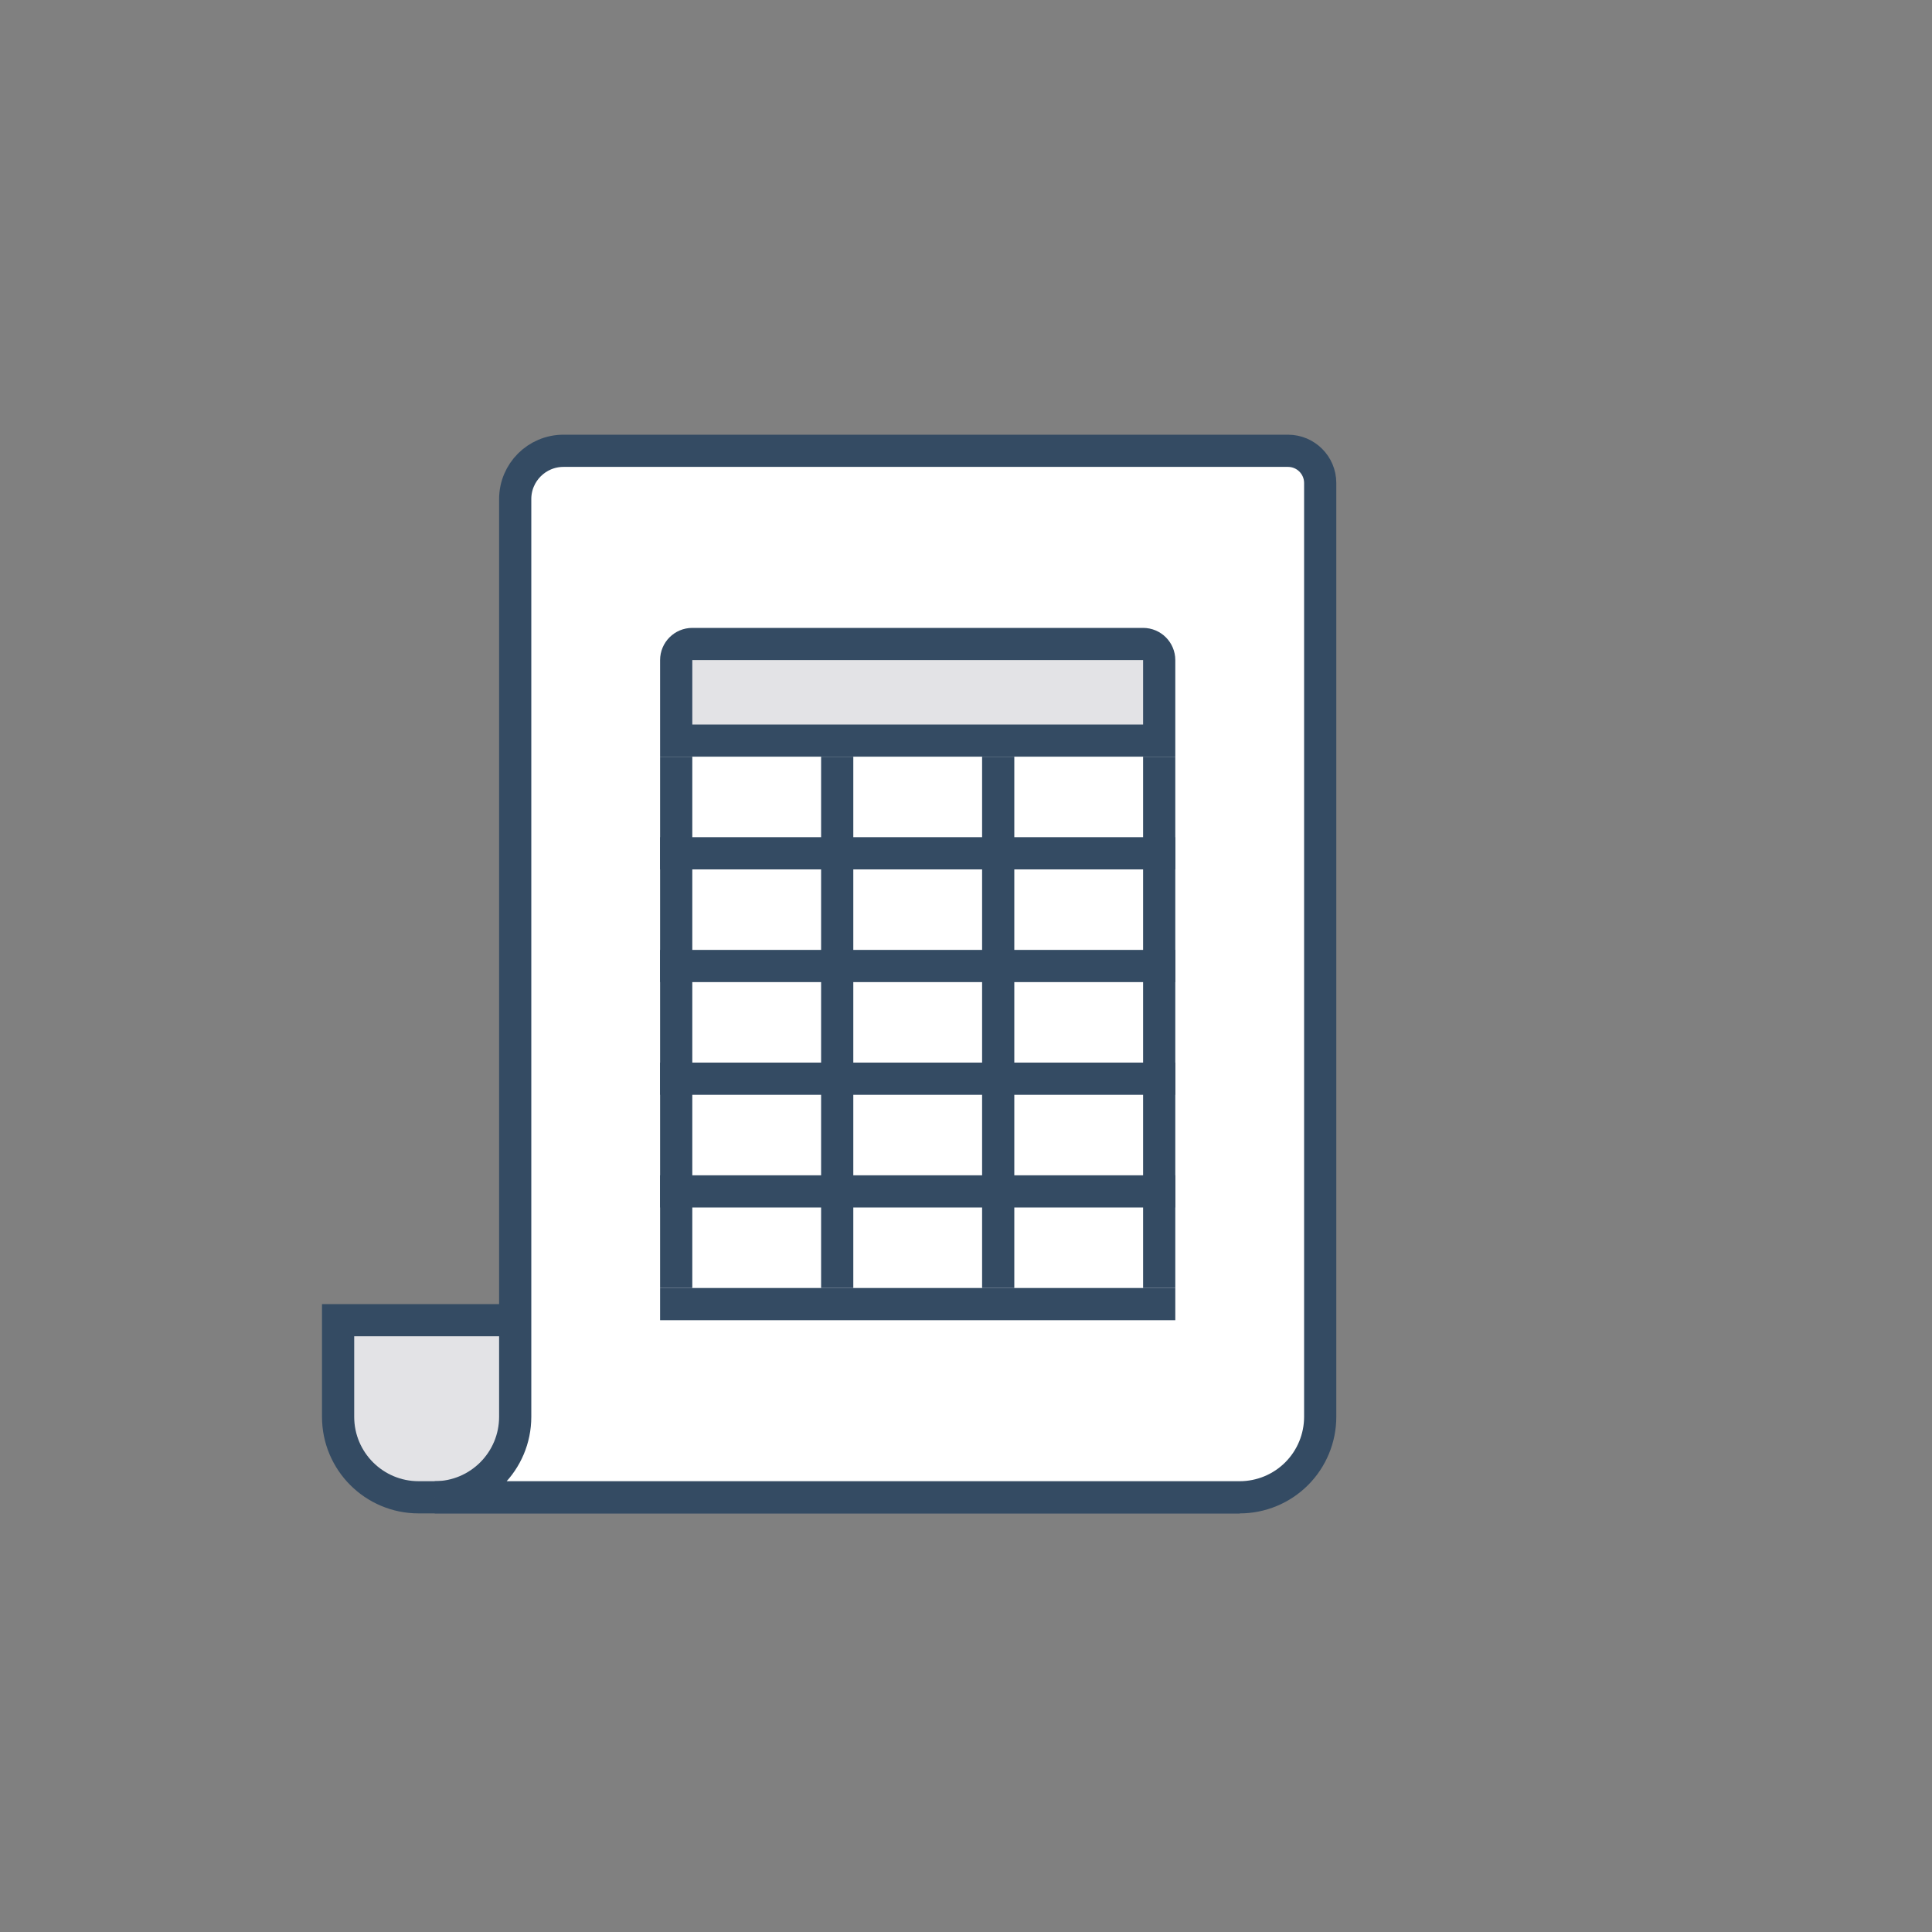 <svg xmlns="http://www.w3.org/2000/svg" width="120" height="120" viewBox="0 0 120 120">
  <rect x="0" y="0" width="120" height="120" fill="#808080" stroke="none"/>
  <g fill="none" fill-rule="evenodd">
    <rect width="120" height="120"/>
    <g fill-rule="nonzero" transform="translate(21 28)">
      <path fill="#E3E3E6" stroke="#344B63" stroke-width="2" d="M0,60 L0,54 L51,54 L51,60 C51,62.761 53.239,65 56,65 L5,65 C2.239,65 0,62.761 0,60 Z"/>
      <path fill="#FFF" stroke="#344B63" stroke-width="2" d="M56,65 C57.326,65 58.598,64.473 59.536,63.536 C60.473,62.598 61,61.326 61,60 L61,2 C61,0.895 60.105,0 59,0 L14,0 C12.343,-3.55271368e-15 11,1.343 11,3 L11,60 C11,62.761 8.761,65 6,65 L56,65 Z"/>
      <rect width="32" height="2" x="20" y="24" fill="#344B63"/>
      <rect width="33" height="2" x="4.5" y="34.5" fill="#344B63" transform="rotate(90 21 35.5)"/>
      <rect width="33" height="2" x="34.5" y="34.5" fill="#344B63" transform="rotate(90 51 35.5)"/>
      <rect width="33" height="2" x="24.5" y="34.5" fill="#344B63" transform="rotate(90 41 35.5)"/>
      <rect width="33" height="2" x="14.5" y="34.5" fill="#344B63" transform="rotate(90 31 35.5)"/>
      <rect width="32" height="2" x="20" y="31" fill="#344B63"/>
      <rect width="32" height="2" x="20" y="38" fill="#344B63"/>
      <rect width="32" height="2" x="20" y="45" fill="#344B63"/>
      <rect width="32" height="2" x="20" y="52" fill="#344B63"/>
      <path fill="#E3E3E6" stroke="#344B63" stroke-width="2" d="M22,12 L50,12 C50.552,12 51,12.448 51,13 L51,18 L21,18 L21,13 C21,12.448 21.448,12 22,12 Z"/>
    </g>
  </g>
</svg>
